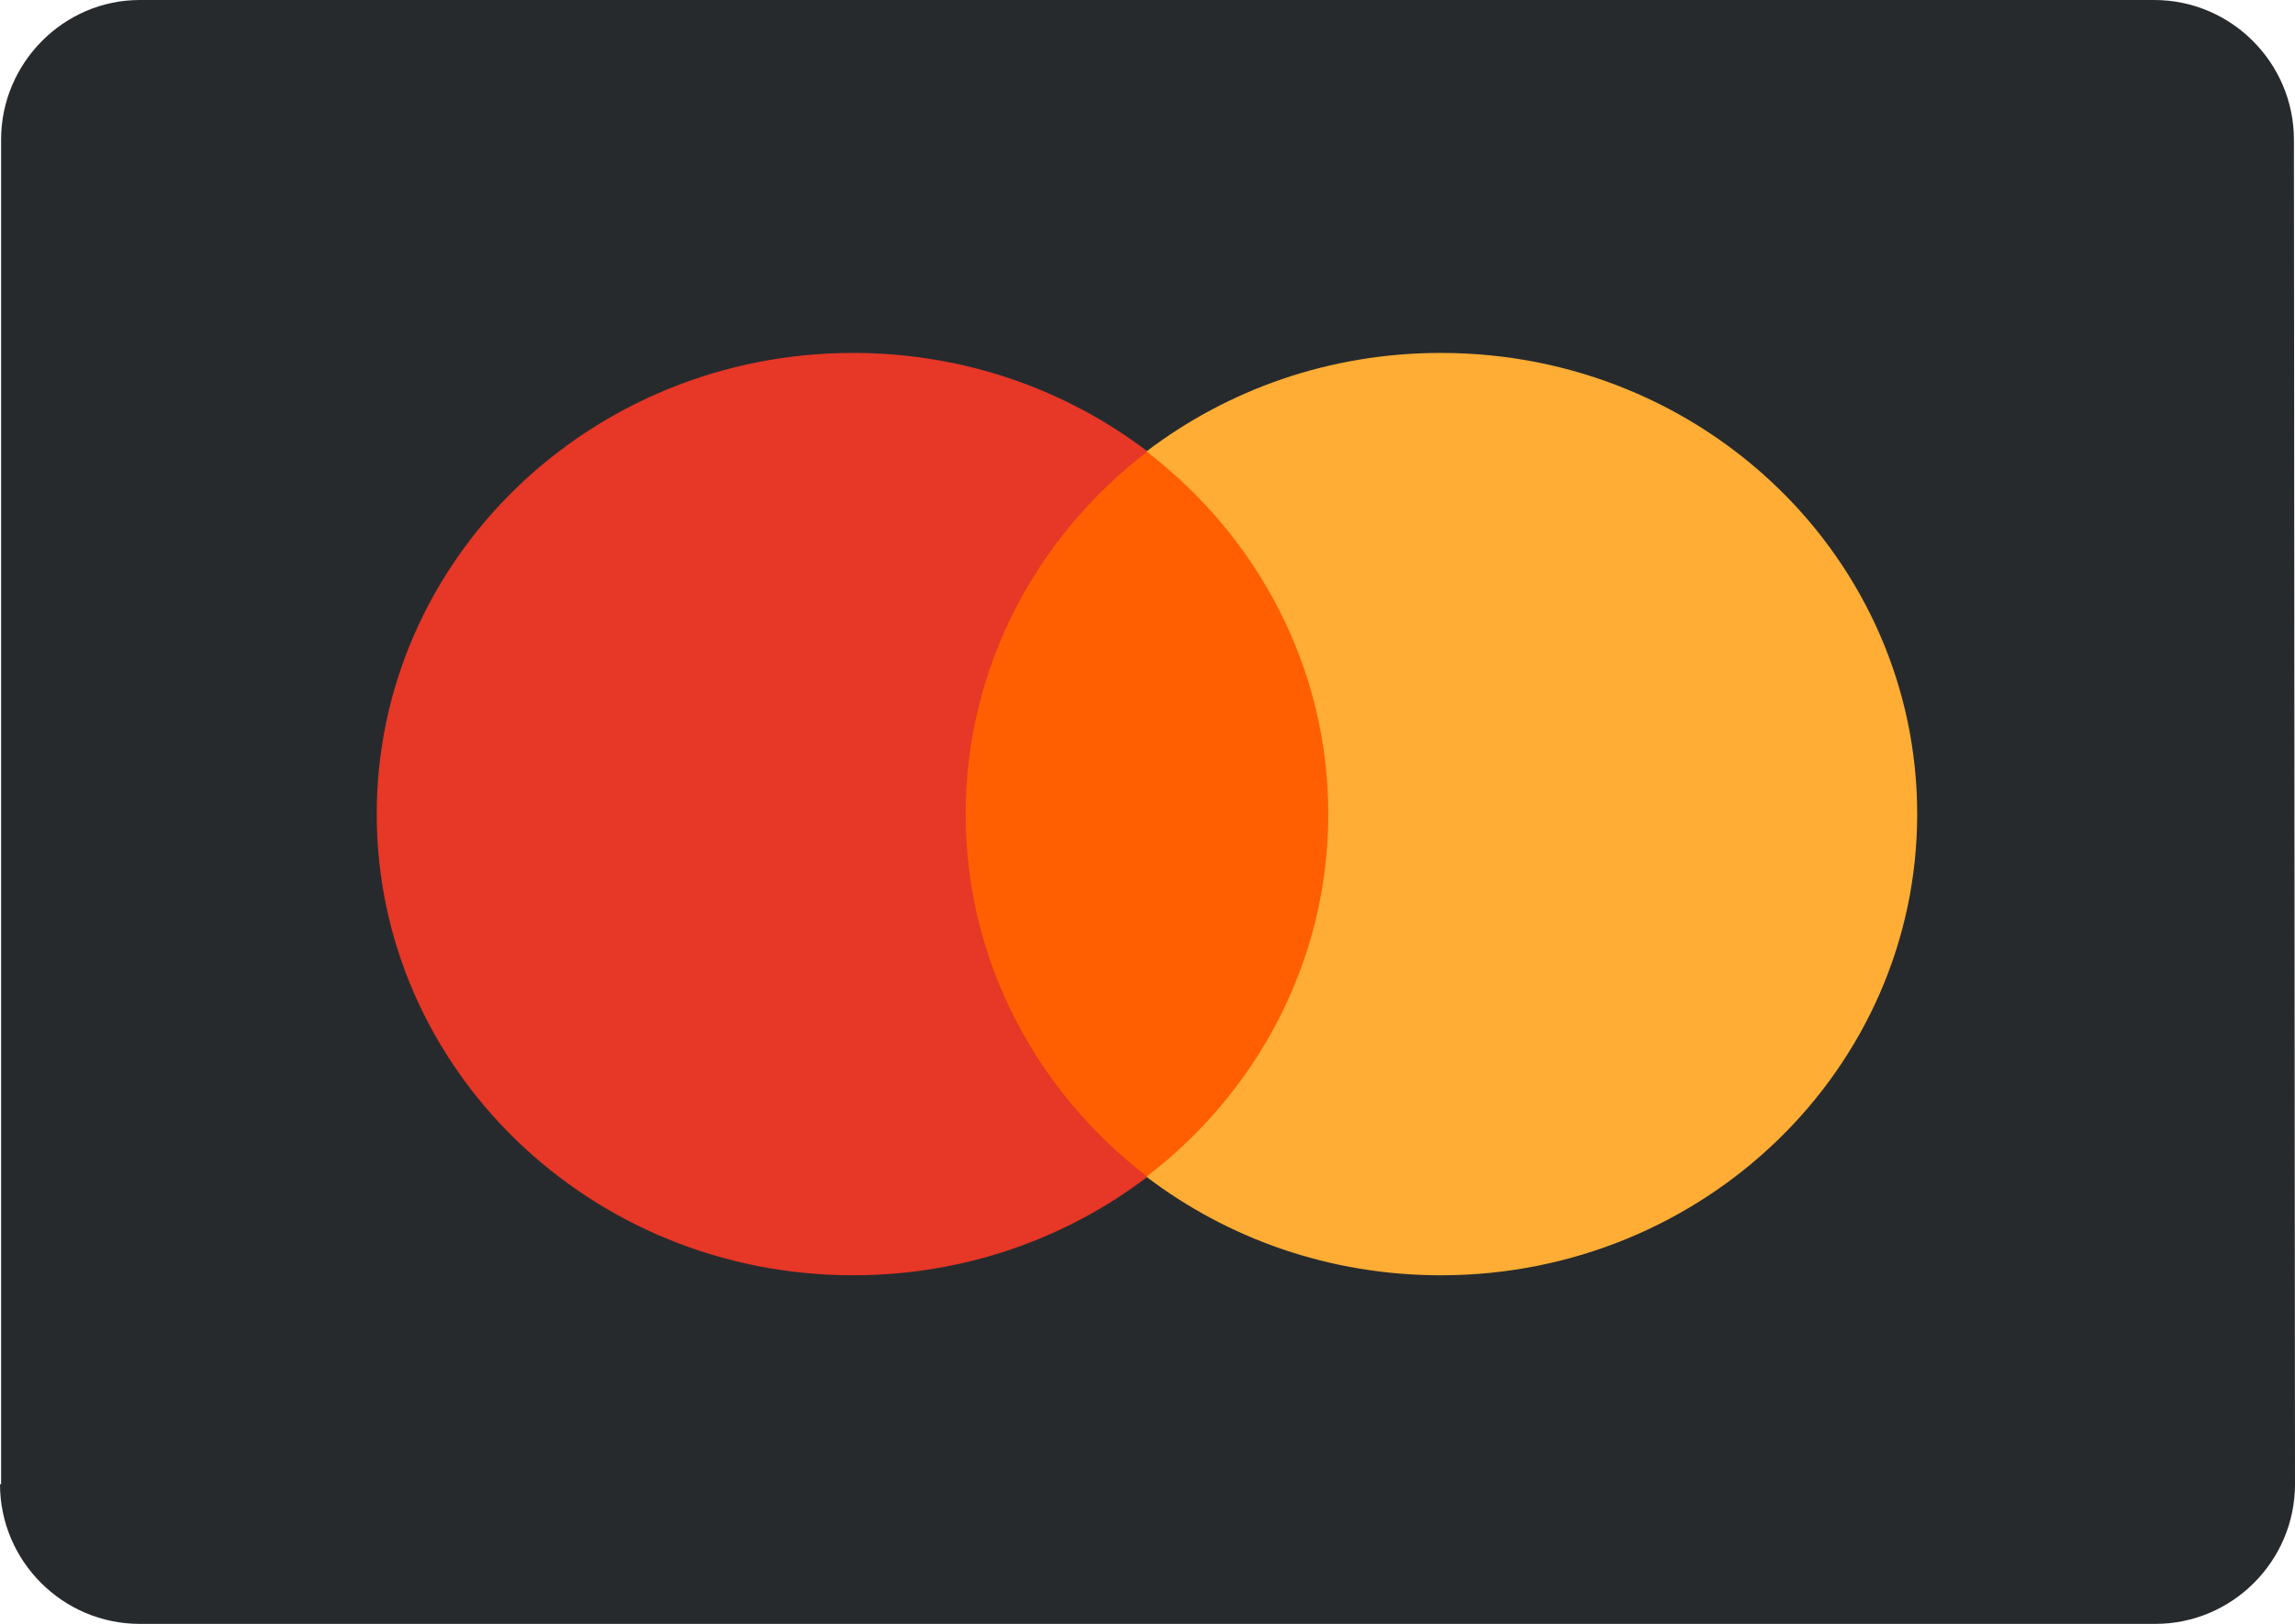 <svg enable-background="new 0 0 212 150" viewBox="0 0 212 150" xmlns="http://www.w3.org/2000/svg"><path d="m212 137.1c0 7.1-5.8 12.9-12.9 12.9h-186.2c-7.1 0-12.9-5.8-12.9-12.9h.1v-124.2c0-7.1 5.8-12.9 12.8-12.9h186.1c7.1 0 12.9 5.8 12.9 12.9z" fill="#272a2d"/><g clip-rule="evenodd" fill-rule="evenodd"><path d="m125.2 108.7h-38.4v-67h38.4z" fill="#ff5f00"/><path d="m89.2 75.2c0-13.6 6.6-25.7 16.8-33.5-7.5-5.7-16.9-9.1-27.2-9.1-24.3 0-44 19.1-44 42.6s19.7 42.6 44 42.6c10.3 0 19.7-3.4 27.2-9.1-10.2-7.8-16.8-19.9-16.8-33.5z" fill="#e63727"/><path d="m177.1 75.2c0 23.5-19.7 42.6-44 42.6-10.3 0-19.7-3.4-27.2-9.1 10.2-7.8 16.8-19.9 16.8-33.5s-6.6-25.7-16.8-33.5c7.5-5.7 16.9-9.1 27.2-9.1 24.4 0 44 19.1 44 42.6z" fill="#ffad34"/></g></svg>